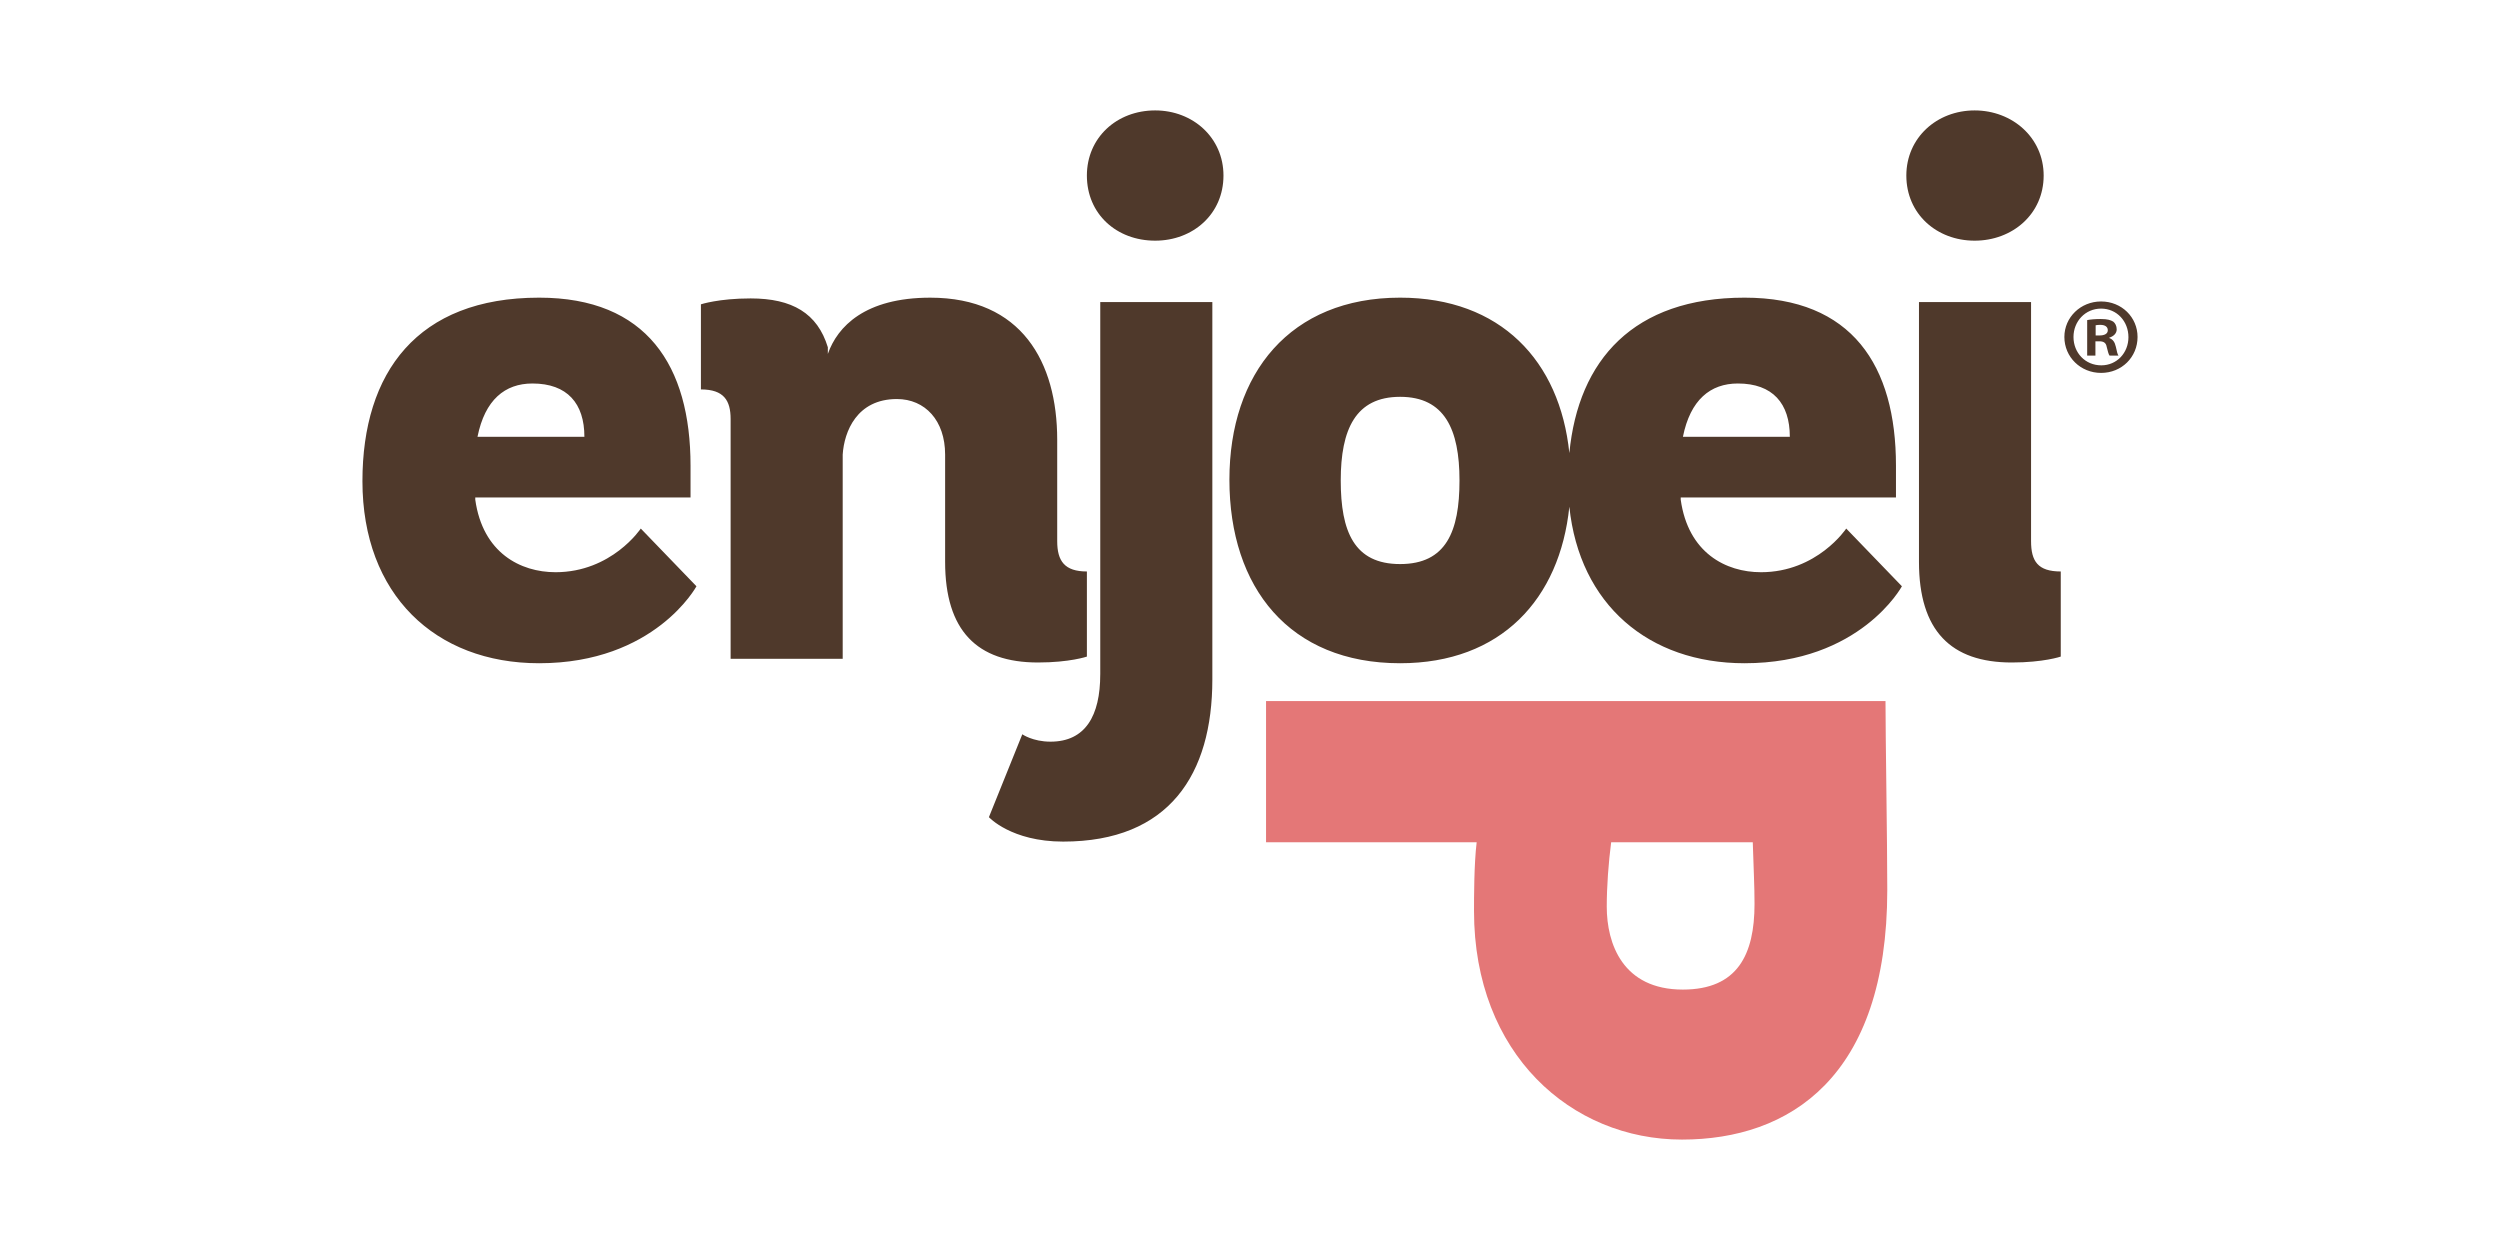 <svg xmlns="http://www.w3.org/2000/svg" fill-rule="evenodd" clip-rule="evenodd" image-rendering="optimizeQuality" shape-rendering="geometricPrecision" text-rendering="geometricPrecision" viewBox="-2 1 6600 3300"><g><rect width="6600" height="3300" x="-2" y="1" fill="none"/><g><g><g><path fill="#4f392b" fill-rule="nonzero" d="M1464.36 1511.63c-92.1,0 -192.05,-50.83 -211.64,-191.47l0 -5.84 568.3 0 0 -84.02c0,-263.73 -115.64,-443.49 -399.76,-443.49 -321.4,0 -466.41,197.35 -466.41,484.52 0,298.92 192.05,480.61 466.38,480.61 305.68,0 415.44,-203.19 415.44,-203.19l-146.98 -152.38c0.03,0 -76.41,115.27 -225.33,115.27l0 -0.01zm-60.76 -498.2c92.11,0 137.21,52.74 137.21,140.7l-282.22 0c19.6,-97.7 72.51,-140.7 145.01,-140.7zm1463.81 720.95l0 -224.68c-58.78,0 -78.38,-27.37 -78.38,-80.11l0 -267.61c0,-205.16 -94.07,-375.13 -335.09,-375.13 -172.45,0 -244.96,76.17 -270.43,148.47l0 -17.59c-27.44,-89.86 -94.07,-128.91 -203.8,-128.91 -84.25,0 -131.29,15.58 -131.29,15.58l0 224.69c60.76,0 78.42,29.34 78.42,78.18l0 632.99 295.9 0 0 -539.26c3.9,-60.59 37.22,-146.54 143.04,-146.54 74.47,0 127.35,56.68 127.35,146.54l0 283.26c0,181.69 84.26,265.71 244.96,265.71 84.26,0.03 129.32,-15.59 129.32,-15.59zm180.26 -1441.87c-101.88,0 -180.29,72.27 -180.29,171.95 0,101.57 78.38,171.91 180.29,171.91 99.95,0 180.3,-70.34 180.3,-171.91 0,-99.68 -80.35,-171.95 -180.3,-171.95zm-145.01 1488.74c0,109.42 -39.19,177.75 -131.29,177.75 -47.04,0 -74.48,-19.49 -74.48,-19.49l-88.16 218.8c0,0 58.79,64.5 195.99,64.5 280.21,0 393.88,-177.82 393.88,-427.91l0 -996.37 -295.9 0 0 982.72 -0.04 0 0 0zm1744.09 -269.62c-92.14,0 -192.08,-50.83 -211.64,-191.47l0 -5.84 568.26 0 0 -84.02c0,-263.73 -115.64,-443.49 -399.79,-443.49 -292.74,0 -438.73,164.07 -462.47,410.31 -25,-243.49 -181.66,-410.31 -446.76,-410.31 -290.05,0 -450.69,199.28 -450.69,480.61 0,285.21 158.73,484.52 450.69,484.52 266.6,0 421.69,-169.63 446.72,-413.2 26.97,258.44 209.54,413.2 462.51,413.2 305.75,0 415.48,-203.19 415.48,-203.19l-146.98 -152.38c0,0 -76.41,115.27 -225.33,115.27l0 -0.01zm-60.83 -498.2c92.14,0 137.24,52.74 137.24,140.7l-282.25 0c19.67,-97.7 72.54,-140.7 145.01,-140.7zm-891.6 476.71c-121.48,0 -156.76,-85.96 -156.76,-220.75 0,-134.79 39.15,-220.78 156.76,-220.78 117.61,0 156.76,85.99 156.76,220.78 0,134.79 -35.25,220.75 -156.76,220.75zm1665.67 -60.59l0 -631.02 -295.9 0 0 685.77c0,181.69 84.22,265.7 244.96,265.7 84.22,0 129.35,-15.62 129.35,-15.62l0 -224.68c-60.78,0 -78.41,-27.37 -78.41,-80.15l0 0zm-148.95 -793.18c99.94,0 182.23,-70.34 182.23,-171.91 0,-99.68 -82.28,-171.95 -182.23,-171.95 -99.91,0 -180.3,72.27 -180.3,171.95 0.04,101.57 80.39,171.91 180.3,171.91zm333.8 160.49c-53.9,0 -96.89,41.74 -96.89,93.74 0,53.18 42.99,94.88 96.89,94.88 54.47,0 96.31,-41.7 96.31,-94.88 0,-52 -41.84,-93.74 -96.31,-93.74zm0.57 168.62c-42.41,0 -73.38,-33.15 -73.38,-74.88 0,-41.13 30.97,-74.89 72.84,-74.89 41.88,0 72.24,33.76 72.24,75.46 -0.04,41.16 -30.4,74.31 -71.69,74.31l-0.01 0zm21.23 -72.03l0 -1.12c11.44,-3.43 19.46,-11.41 19.46,-21.7 0,-9.14 -3.97,-16.58 -9.17,-20.58 -6.86,-4.01 -14.91,-6.86 -32.7,-6.86 -15.46,0 -27.48,1.15 -36.07,2.85l0 93.7 21.77 0 0 -37.7 10.36 0c12.02,0 17.76,4.59 19.46,14.88 2.88,10.86 4.61,19.42 7.47,22.85l23.5 0c-2.28,-3.43 -4.01,-9.13 -6.9,-23.4 -2.85,-12.6 -8.01,-19.49 -17.18,-22.92zm-25.78 -6.83l-10.35 0 0 -26.86c2.27,-0.58 6.31,-1.16 12.02,-1.16 13.75,0 20.07,5.74 20.07,14.3 0.03,9.71 -9.71,13.72 -21.74,13.72z"/></g></g><path fill="#e47777" fill-rule="nonzero" d="M3340.35 1851.89l1635.37 0c0,90.84 4.69,372.68 4.69,498.47 0,496.1 -259.32,659.14 -542.01,659.14 -292.03,0 -549.01,-225.94 -549.01,-603.27 0,-34.95 0,-123.45 7,-181.69l-556.04 0 0 -372.65 0 0zm1284.97 372.65l-373.84 0c-7,53.55 -11.65,116.45 -11.65,170 0,97.84 42.01,218.95 200.88,218.95 144.91,0 189.23,-93.16 189.23,-225.91 0.03,-48.94 -2.31,-86.16 -4.62,-163.04l0 0z"/></g></g></svg>